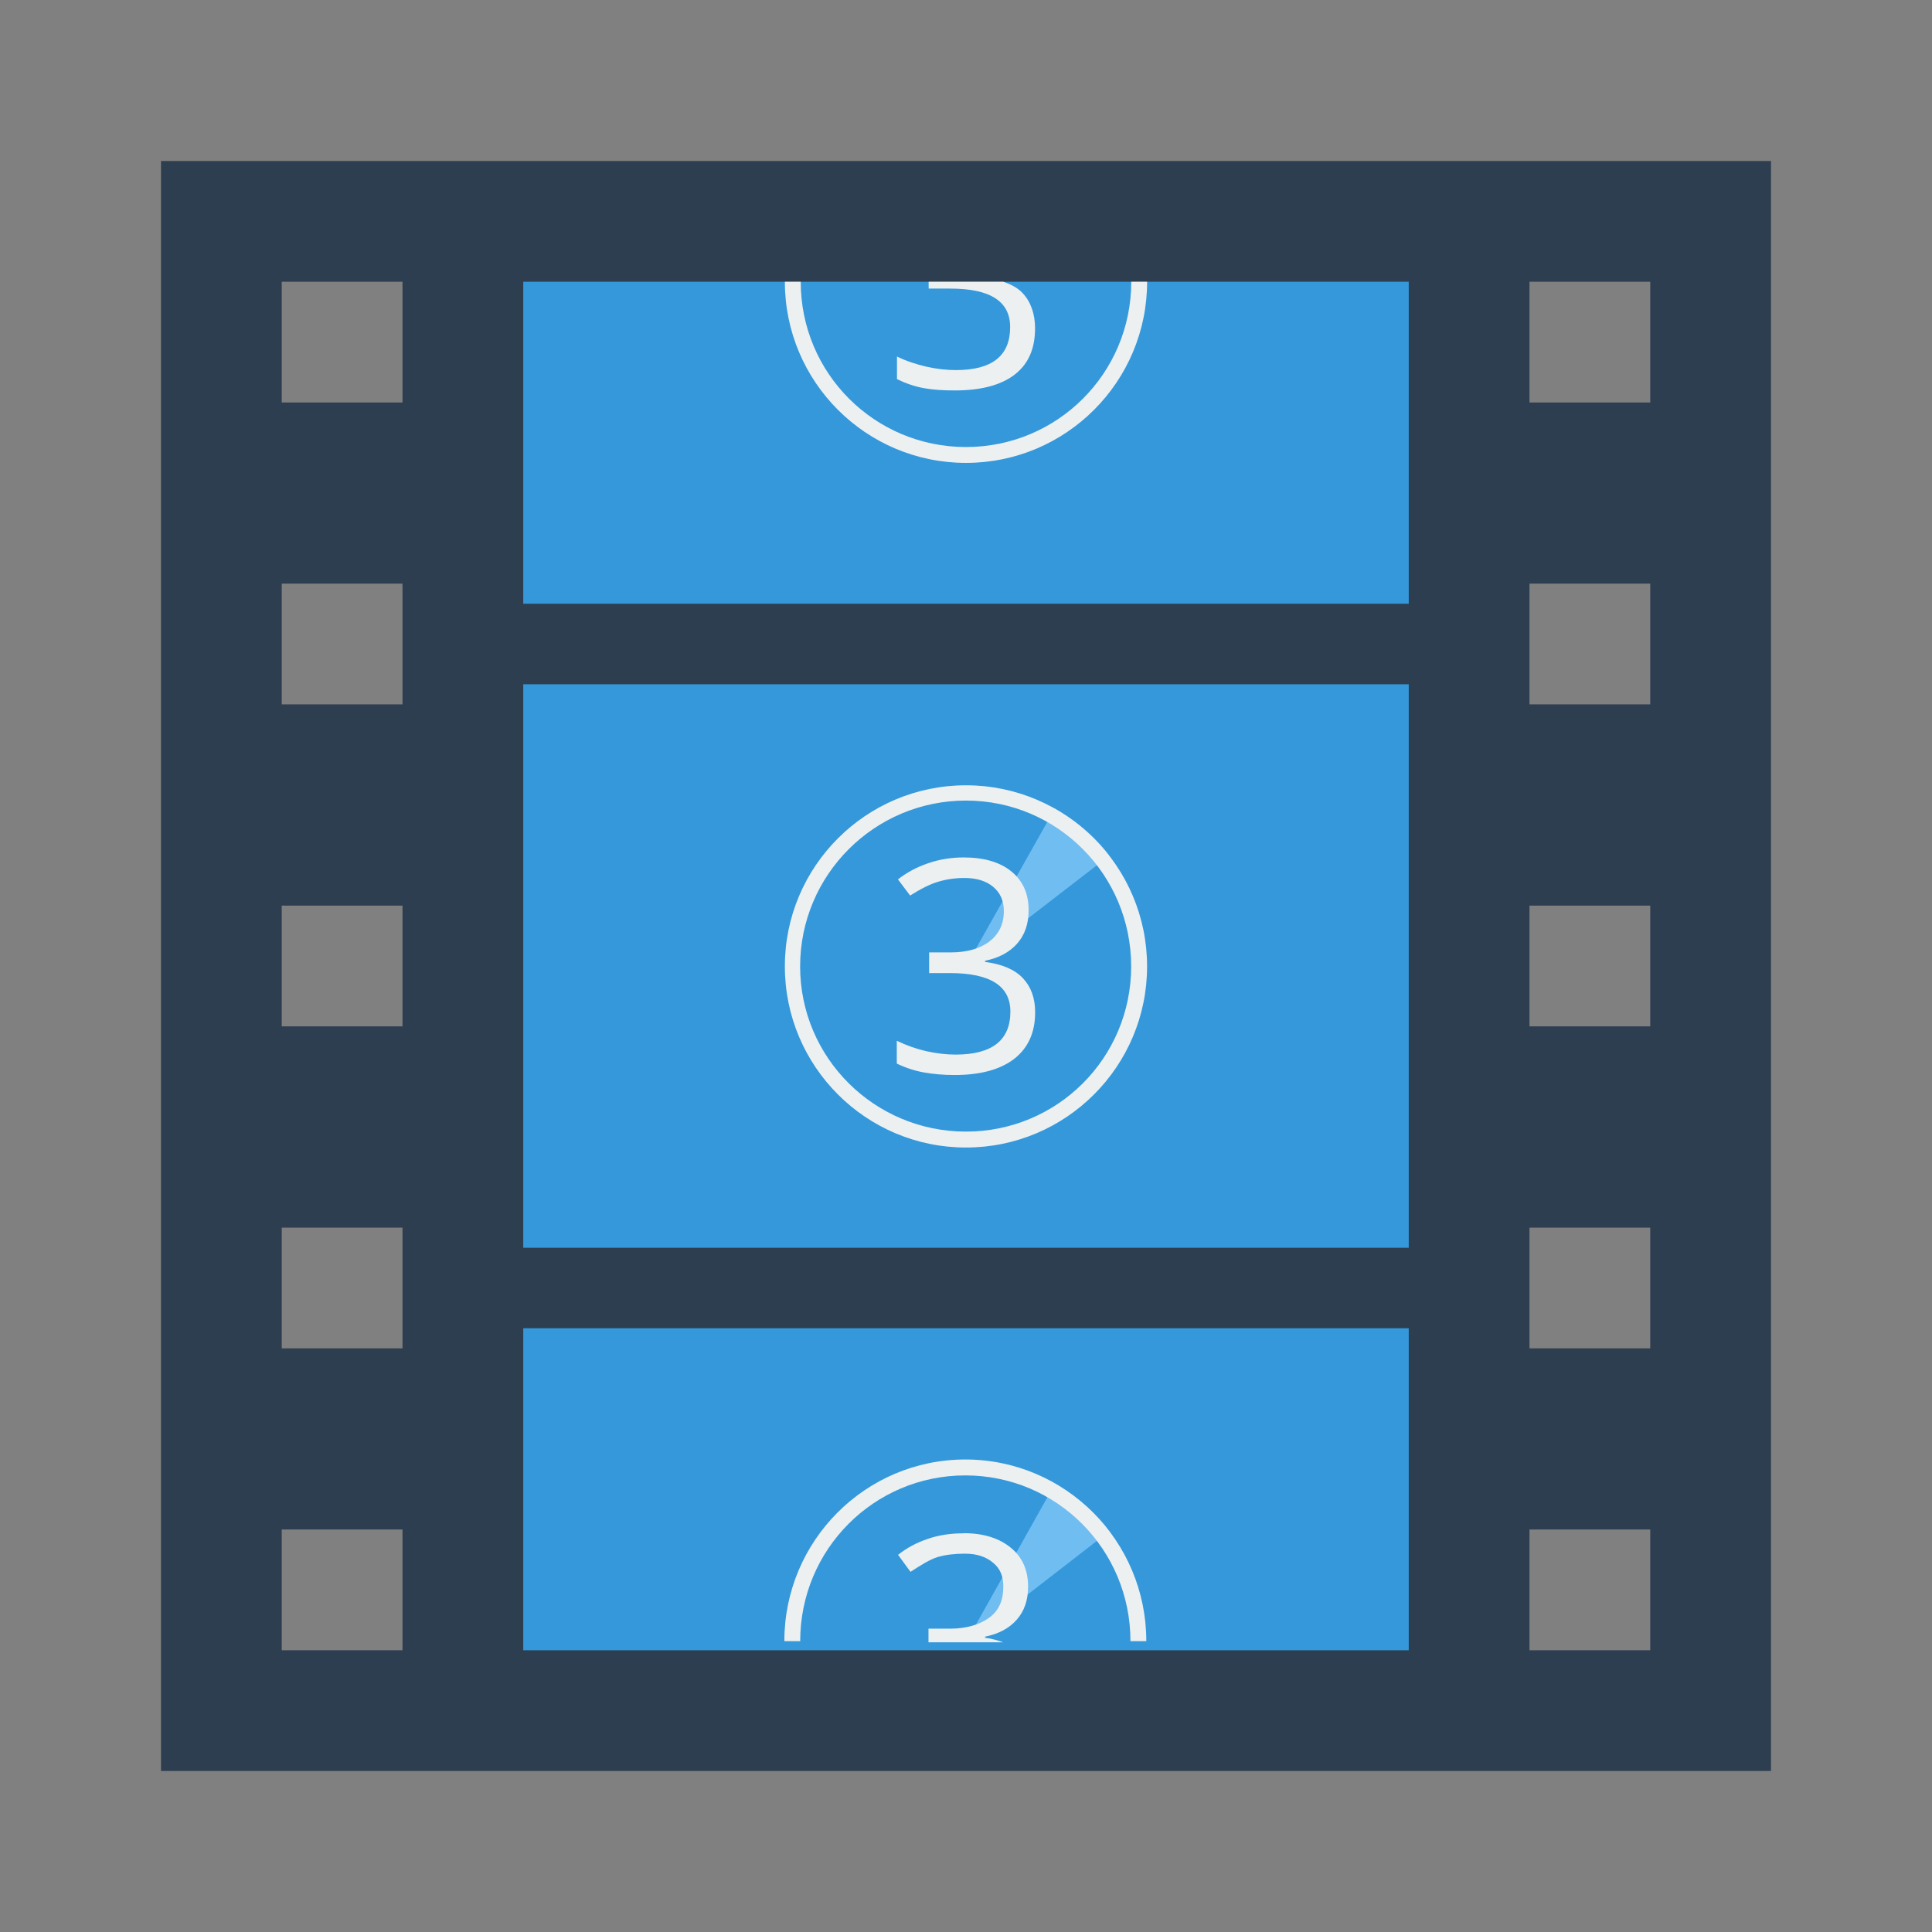 <?xml version="1.0" encoding="UTF-8" standalone="no"?>
<!-- Created using Karbon, part of Calligra: http://www.calligra.org/karbon -->

<svg
   xmlns:dc="http://purl.org/dc/elements/1.1/"
   xmlns:cc="http://creativecommons.org/ns#"
   xmlns:rdf="http://www.w3.org/1999/02/22-rdf-syntax-ns#"
   xmlns:svg="http://www.w3.org/2000/svg"
   xmlns="http://www.w3.org/2000/svg"
   xmlns:sodipodi="http://sodipodi.sourceforge.net/DTD/sodipodi-0.dtd"
   xmlns:inkscape="http://www.inkscape.org/namespaces/inkscape"
   width="48"
   height="48"
   id="svg2"
   version="1.1"
   inkscape:version="0.48.4 r9939"
   sodipodi:docname="totem.svg">
  <rect width="100%" height="100%" fill="#808080" stroke="none"/>
  <sodipodi:namedview
     pagecolor="#ffffff"
     bordercolor="#666666"
     borderopacity="1"
     objecttolerance="10"
     gridtolerance="10"
     guidetolerance="10"
     inkscape:pageopacity="0"
     inkscape:pageshadow="2"
     inkscape:window-width="1440"
     inkscape:window-height="836"
     id="namedview10"
     showgrid="false"
     inkscape:zoom="9.8333329"
     inkscape:cx="21.220562"
     inkscape:cy="19.28053"
     inkscape:window-x="0"
     inkscape:window-y="26"
     inkscape:window-maximized="1"
     inkscape:current-layer="svg2"
     inkscape:showpageshadow="false"
     borderlayer="true"
     units="px">
    <sodipodi:guide
       position="1.9073486e-06,48"
       orientation="48,0"
       id="guide4062" />
    <sodipodi:guide
       position="1.9073486e-06,3.8146973e-06"
       orientation="0,48"
       id="guide4064" />
    <sodipodi:guide
       position="48,3.8146973e-06"
       orientation="-48,0"
       id="guide4066" />
    <sodipodi:guide
       position="48,48"
       orientation="0,-48"
       id="guide4068" />
    <sodipodi:guide
       position="4,44"
       orientation="40,0"
       id="guide4072" />
    <sodipodi:guide
       position="4,4"
       orientation="0,40"
       id="guide4074" />
    <sodipodi:guide
       position="44,4"
       orientation="-40,0"
       id="guide4076" />
    <sodipodi:guide
       position="44,44"
       orientation="0,-40"
       id="guide4078" />
    <sodipodi:guide
       position="15,33"
       orientation="18,0"
       id="guide4080" />
    <sodipodi:guide
       position="15,15"
       orientation="0,18"
       id="guide4082" />
    <sodipodi:guide
       position="33,15"
       orientation="-18,0"
       id="guide4084" />
    <sodipodi:guide
       position="33,33"
       orientation="0,-18"
       id="guide4086" />
  </sodipodi:namedview>
  <defs
     id="defs4" />
  <path
     inkscape:connector-curvature="0"
     style="fill:#2c3e50;fill-opacity:1;stroke:none"
     d="m 4,4 0,40 40,0 0,-40 -40,0 z m 3,3 3,0 0,3 -3,0 0,-3 z m 31,0 3,0 0,3 -3,0 0,-3 z m -31,7.5 3,0 0,3 -3,0 0,-3 z m 31,0 3,0 0,3 -3,0 0,-3 z m -31,8 3,0 0,3 -3,0 0,-3 z m 31,0 3,0 0,3 -3,0 0,-3 z m -31,8 3,0 0,3 -3,0 0,-3 z m 31,0 3,0 0,3 -3,0 0,-3 z m -31,7.5 3,0 0,3 -3,0 0,-3 z m 31,0 3,0 0,3 -3,0 0,-3 z"
     id="rect4197" />
  <rect
     style="fill:#3498db;fill-opacity:1;stroke:none"
     id="rect4323"
     width="22"
     height="8"
     x="13"
     y="7" />
  <rect
     style="fill:#3498db;fill-opacity:1;stroke:none"
     id="rect4325"
     width="22"
     height="8"
     x="13"
     y="33" />
  <rect
     y="17"
     x="13"
     height="14"
     width="22"
     id="rect4186"
     style="fill:#3498db;fill-opacity:1;stroke:none" />
  <g
     transform="matrix(3.189,0,0,3.189,79.204,-1267.774)"
     id="g3058">
    <path
       inkscape:transform-center-y="-3.9200189"
       inkscape:transform-center-x="-3.5332577"
       sodipodi:nodetypes="ccccc"
       inkscape:connector-curvature="0"
       id="path4118-3"
       d="m -16.618,403.844 -0.693,1.23 1.117,-0.862 c -0.11,-0.147 -0.257,-0.271 -0.425,-0.368 z"
       style="fill:#70bdf2;fill-opacity:1;stroke:none" />
    <path
       d="m -16.823,404.639 c -1e-6,0.105 -0.03,0.191 -0.089,0.258 -0.059,0.067 -0.142,0.112 -0.25,0.134 l 0,0.009 c 0.132,0.017 0.23,0.059 0.294,0.126 0.064,0.068 0.096,0.156 0.096,0.266 -10e-7,0.157 -0.054,0.278 -0.163,0.363 -0.109,0.084 -0.264,0.126 -0.464,0.126 -0.087,0 -0.167,-0.007 -0.24,-0.02 -0.072,-0.013 -0.142,-0.036 -0.211,-0.069 l 0,-0.178 c 0.071,0.035 0.147,0.062 0.228,0.081 0.081,0.018 0.158,0.027 0.23,0.027 0.285,0 0.427,-0.112 0.427,-0.335 -1e-6,-0.2 -0.157,-0.3 -0.471,-0.3 l -0.162,0 0,-0.161 0.164,0 c 0.128,0 0.23,-0.028 0.305,-0.085 0.075,-0.057 0.113,-0.136 0.113,-0.237 -10e-7,-0.08 -0.028,-0.143 -0.083,-0.189 -0.055,-0.046 -0.13,-0.069 -0.224,-0.069 -0.072,0 -0.14,0.01 -0.204,0.029 -0.064,0.019 -0.137,0.056 -0.219,0.108 l -0.095,-0.126 c 0.068,-0.053 0.145,-0.095 0.233,-0.125 0.089,-0.031 0.182,-0.046 0.279,-0.046 0.16,0 0.284,0.037 0.373,0.11 0.089,0.073 0.133,0.173 0.133,0.301"
       id="path4087"
       inkscape:connector-curvature="0"
       style="font-size:11.289px;font-style:normal;font-variant:normal;font-weight:normal;font-stretch:normal;line-height:125%;letter-spacing:0px;word-spacing:0px;fill:#ecf0f1;fill-opacity:1;stroke:none;font-family:Open Sans;-inkscape-font-specification:Open Sans" />
    <path
       inkscape:connector-curvature="0"
       id="path4089"
       d="m -17.311,403.664 c -0.779,0 -1.411,0.632 -1.411,1.411 0,0.779 0.632,1.411 1.411,1.411 0.779,0 1.411,-0.632 1.411,-1.411 0,-0.779 -0.632,-1.411 -1.411,-1.411 z m 0,0.119 c 0.713,0 1.287,0.579 1.287,1.292 0,0.713 -0.575,1.287 -1.287,1.287 -0.713,0 -1.292,-0.575 -1.292,-1.287 0,-0.713 0.579,-1.292 1.292,-1.292 z"
       style="fill:#ecf0f1;fill-opacity:1;stroke:none" />
  </g>
  <g
     transform="matrix(3.189,0,0,3.201,79.204,-1255.839)"
     id="g3102">
    <path
       inkscape:transform-center-y="-3.9200189"
       inkscape:transform-center-x="-3.5332577"
       sodipodi:nodetypes="ccccc"
       inkscape:connector-curvature="0"
       id="path4118-3-7"
       d="m -16.618,403.844 -0.693,1.23 1.117,-0.862 c -0.11,-0.147 -0.257,-0.271 -0.425,-0.368 z"
       style="fill:#70bdf2;fill-opacity:1;stroke:none" />
    <path
       style="font-size:11.289px;font-style:normal;font-variant:normal;font-weight:normal;font-stretch:normal;line-height:125%;letter-spacing:0px;word-spacing:0px;fill:#ecf0f1;fill-opacity:1;stroke:none;font-family:Open Sans;-inkscape-font-specification:Open Sans"
       d="m -17.329,404.228 c -0.098,0 -0.194,0.013 -0.282,0.044 -0.088,0.03 -0.162,0.07 -0.229,0.123 l 0.097,0.132 c 0.082,-0.053 0.148,-0.095 0.212,-0.115 0.064,-0.019 0.14,-0.026 0.212,-0.026 0.095,0 0.166,0.025 0.22,0.071 0.056,0.046 0.079,0.105 0.079,0.185 -10e-7,0.101 -0.031,0.181 -0.106,0.238 -0.075,0.056 -0.18,0.088 -0.309,0.088 l -0.168,0 0,0.106 0.582,0 c -0.042,-0.015 -0.088,-0.029 -0.141,-0.035 l 0,-0.009 c 0.108,-0.022 0.188,-0.065 0.247,-0.132 0.059,-0.067 0.088,-0.151 0.088,-0.256 -1e-6,-0.128 -0.044,-0.227 -0.132,-0.3 -0.089,-0.074 -0.21,-0.115 -0.37,-0.115 z"
       id="path4087-9"
       inkscape:connector-curvature="0" />
    <path
       inkscape:connector-curvature="0"
       id="path4089-8"
       transform="matrix(0.282,0,0,0.282,-24.084,392.657)"
       d="m 24,39 c -2.761,0 -5,2.239 -5,5 l 0.438,0 c 0,-2.525 2.038,-4.562 4.562,-4.562 2.525,0 4.562,2.038 4.562,4.562 L 29,44 c 0,-2.761 -2.239,-5 -5,-5 z"
       style="fill:#ecf0f1;fill-opacity:1;stroke:none" />
  </g>
  <g
     id="g3113"
     transform="matrix(0.9,0,0,0.9,2.514,-0.16)">
    <path
       inkscape:connector-curvature="0"
       style="font-size:11.289px;font-style:normal;font-variant:normal;font-weight:normal;font-stretch:normal;line-height:125%;letter-spacing:0px;word-spacing:0px;fill:#ecf0f1;fill-opacity:1;stroke:none;font-family:Open Sans;-inkscape-font-specification:Open Sans"
       d="m 22.842,7.956 0,0.188 0.594,0 c 1.112,0 1.656,0.355 1.656,1.062 -4e-6,0.79 -0.491,1.188 -1.5,1.188 -0.255,0 -0.525,-0.03 -0.812,-0.094 -0.285,-0.067 -0.56,-0.156 -0.812,-0.281 l 0,0.625 c 0.242,0.117 0.494,0.205 0.75,0.25 0.258,0.047 0.535,0.062 0.844,0.062 0.711,0 1.27,-0.14 1.656,-0.438 0.386,-0.301 0.562,-0.725 0.562,-1.281 0,-0.389 -0.118,-0.729 -0.344,-0.969 -0.136,-0.144 -0.308,-0.234 -0.531,-0.312 l -2.062,0 z"
       id="path4087-4" />
    <path
       inkscape:connector-curvature="0"
       style="fill:#ecf0f1;fill-opacity:1;stroke:none"
       d="m 18.873,7.956 c 0,2.761 2.239,5 5,5 2.761,0 5,-2.239 5,-5 l -0.438,0 c 0,2.525 -2.038,4.562 -4.562,4.562 -2.525,0 -4.562,-2.038 -4.562,-4.562 l -0.438,0 z"
       id="path4089-9" />
  </g>
</svg>
